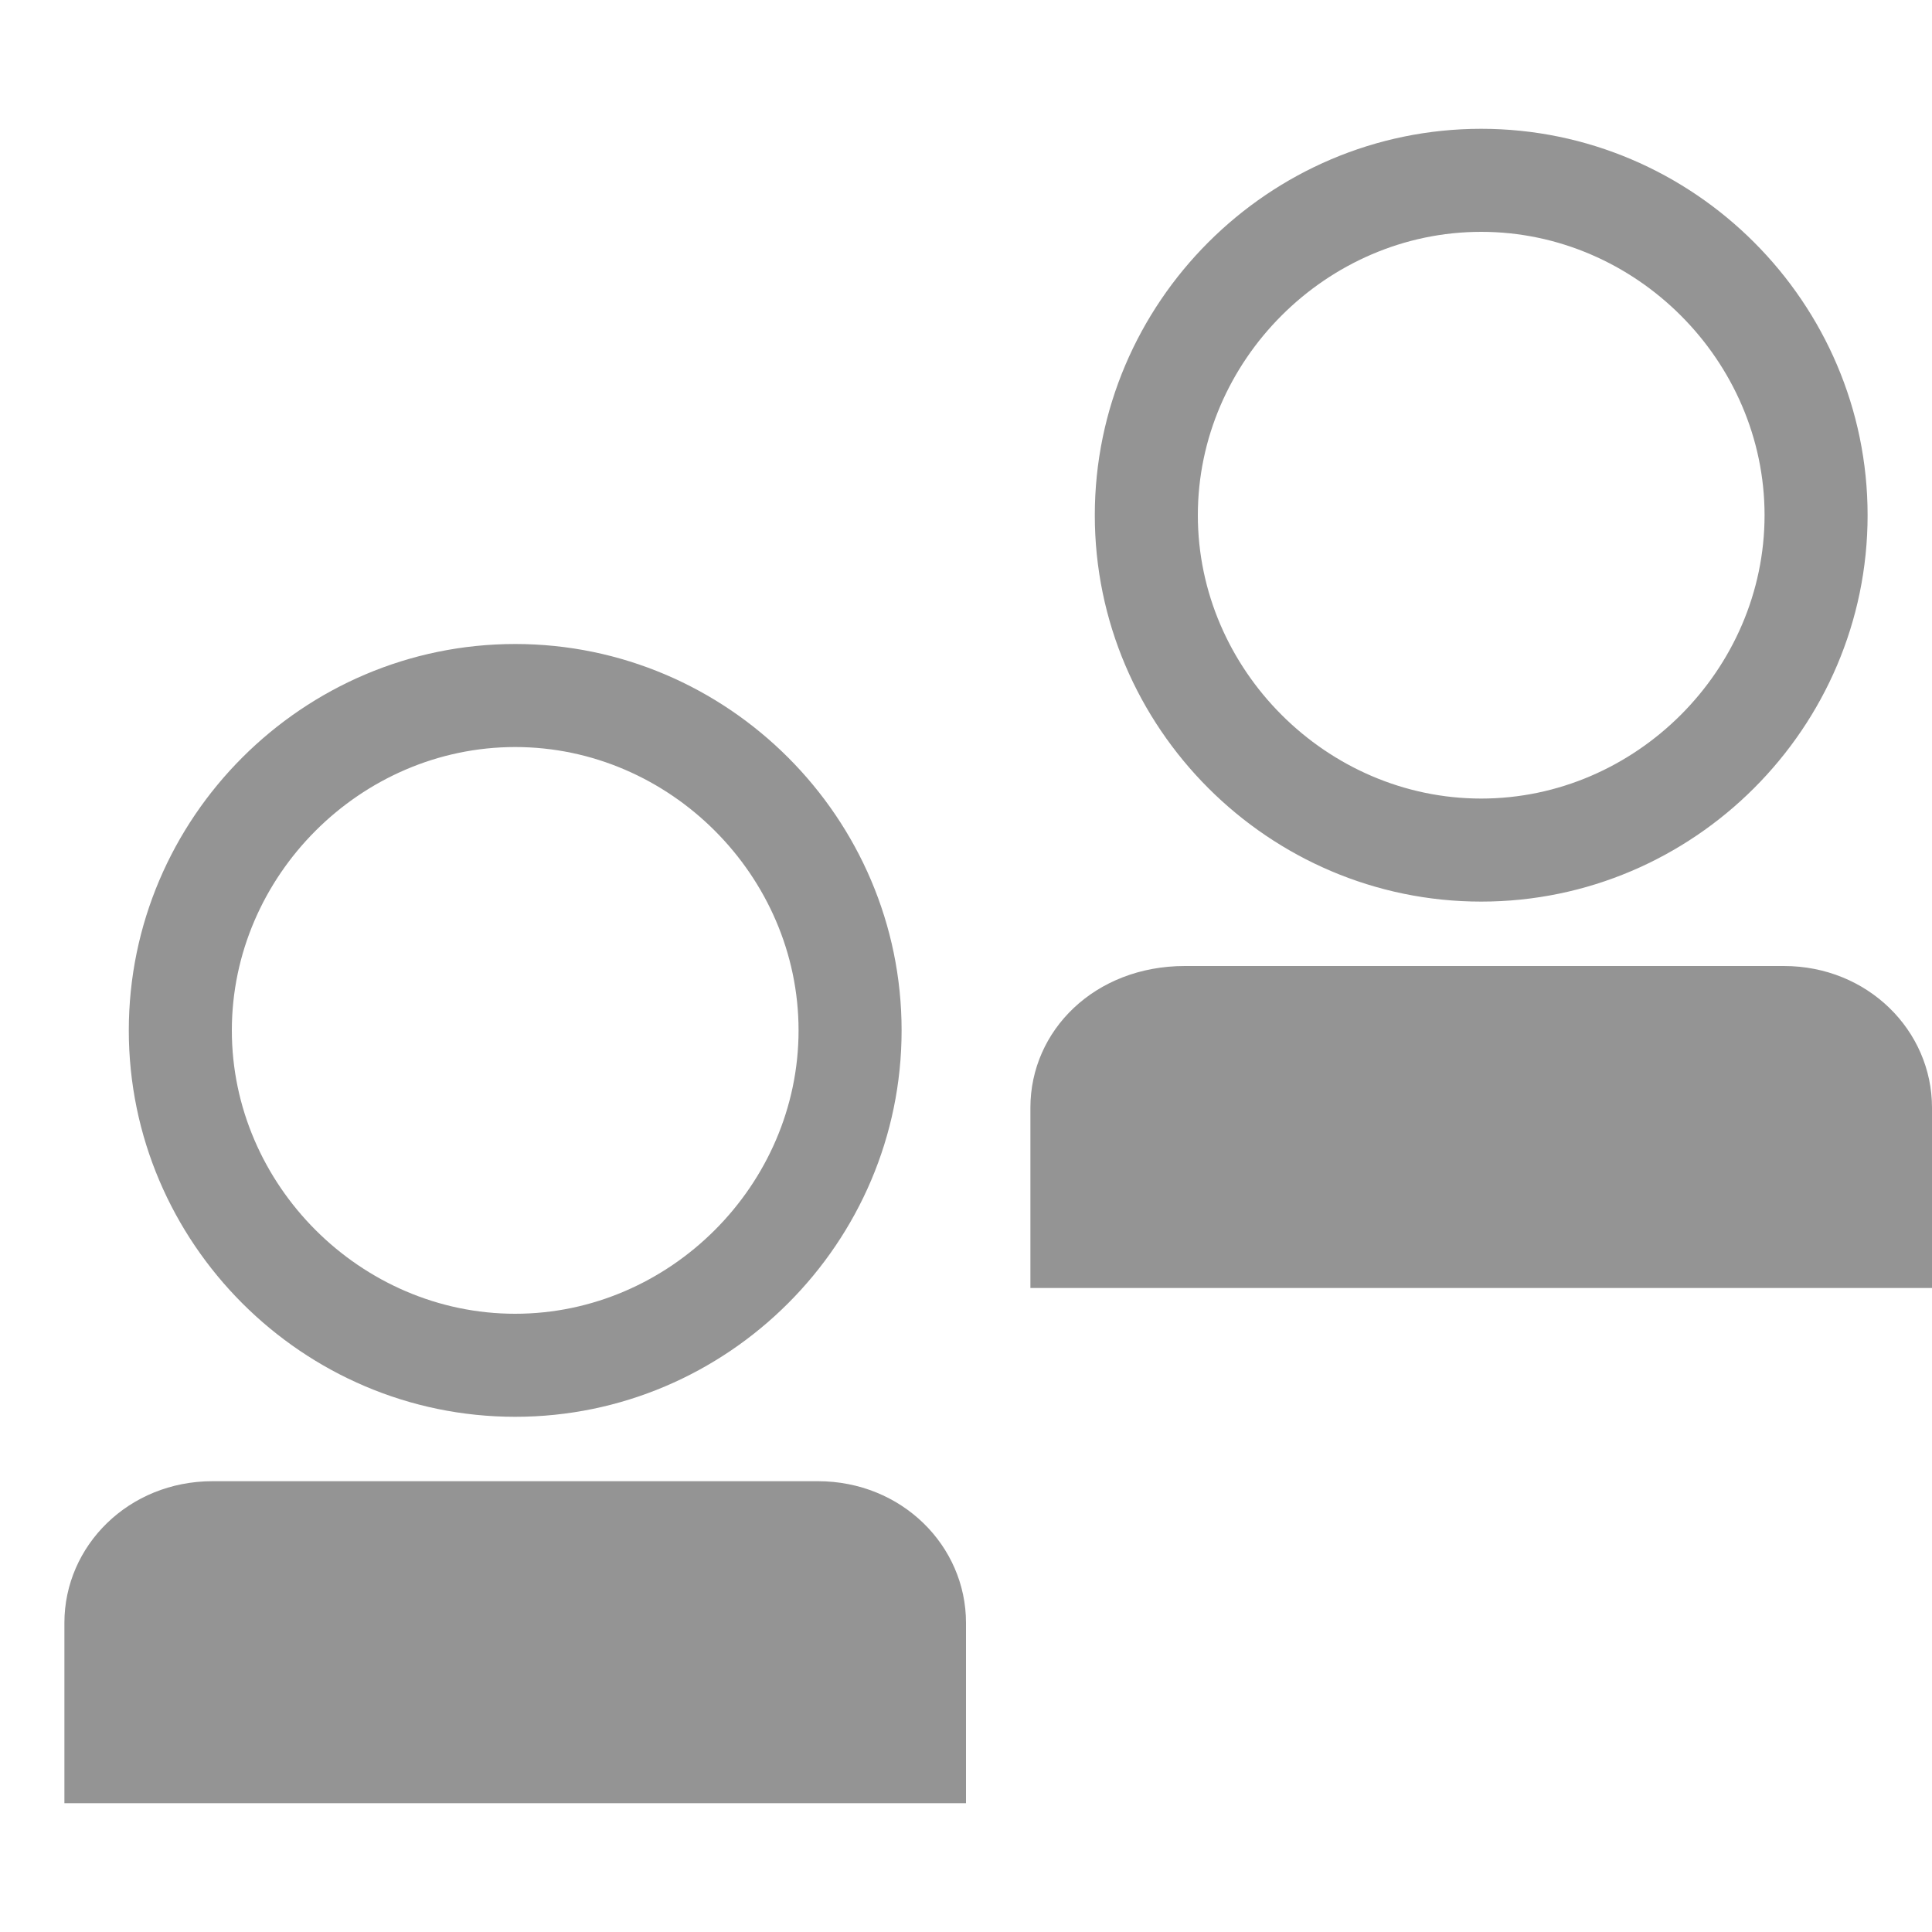 <svg xmlns="http://www.w3.org/2000/svg" height="30" viewBox="0 0 30 30"><path d="M12.7 23H3.3C2 23 1 24 1 25.2V28h14v-2.8c0-1.2-1-2.2-2.3-2.2zM8 22c3.3 0 6-2.7 6-6s-2.7-6-6-6-6 2.7-6 6 2.7 6 6 6zm0-10.4c2.4 0 4.4 2 4.4 4.4s-2 4.4-4.4 4.4-4.4-2-4.4-4.4c0-2.4 2-4.4 4.4-4.4zM27.7 15h-9.3C17 15 16 16 16 17.2V20h14v-2.8c0-1.2-1-2.2-2.3-2.2zM23 14c3.3 0 6-2.7 6-6s-2.7-6-6-6-6 2.7-6 6 2.7 6 6 6zm0-10.4c2.4 0 4.4 2 4.4 4.4s-2 4.4-4.4 4.4-4.4-2-4.4-4.4 2-4.4 4.4-4.4z" fill="#949494"/></svg>